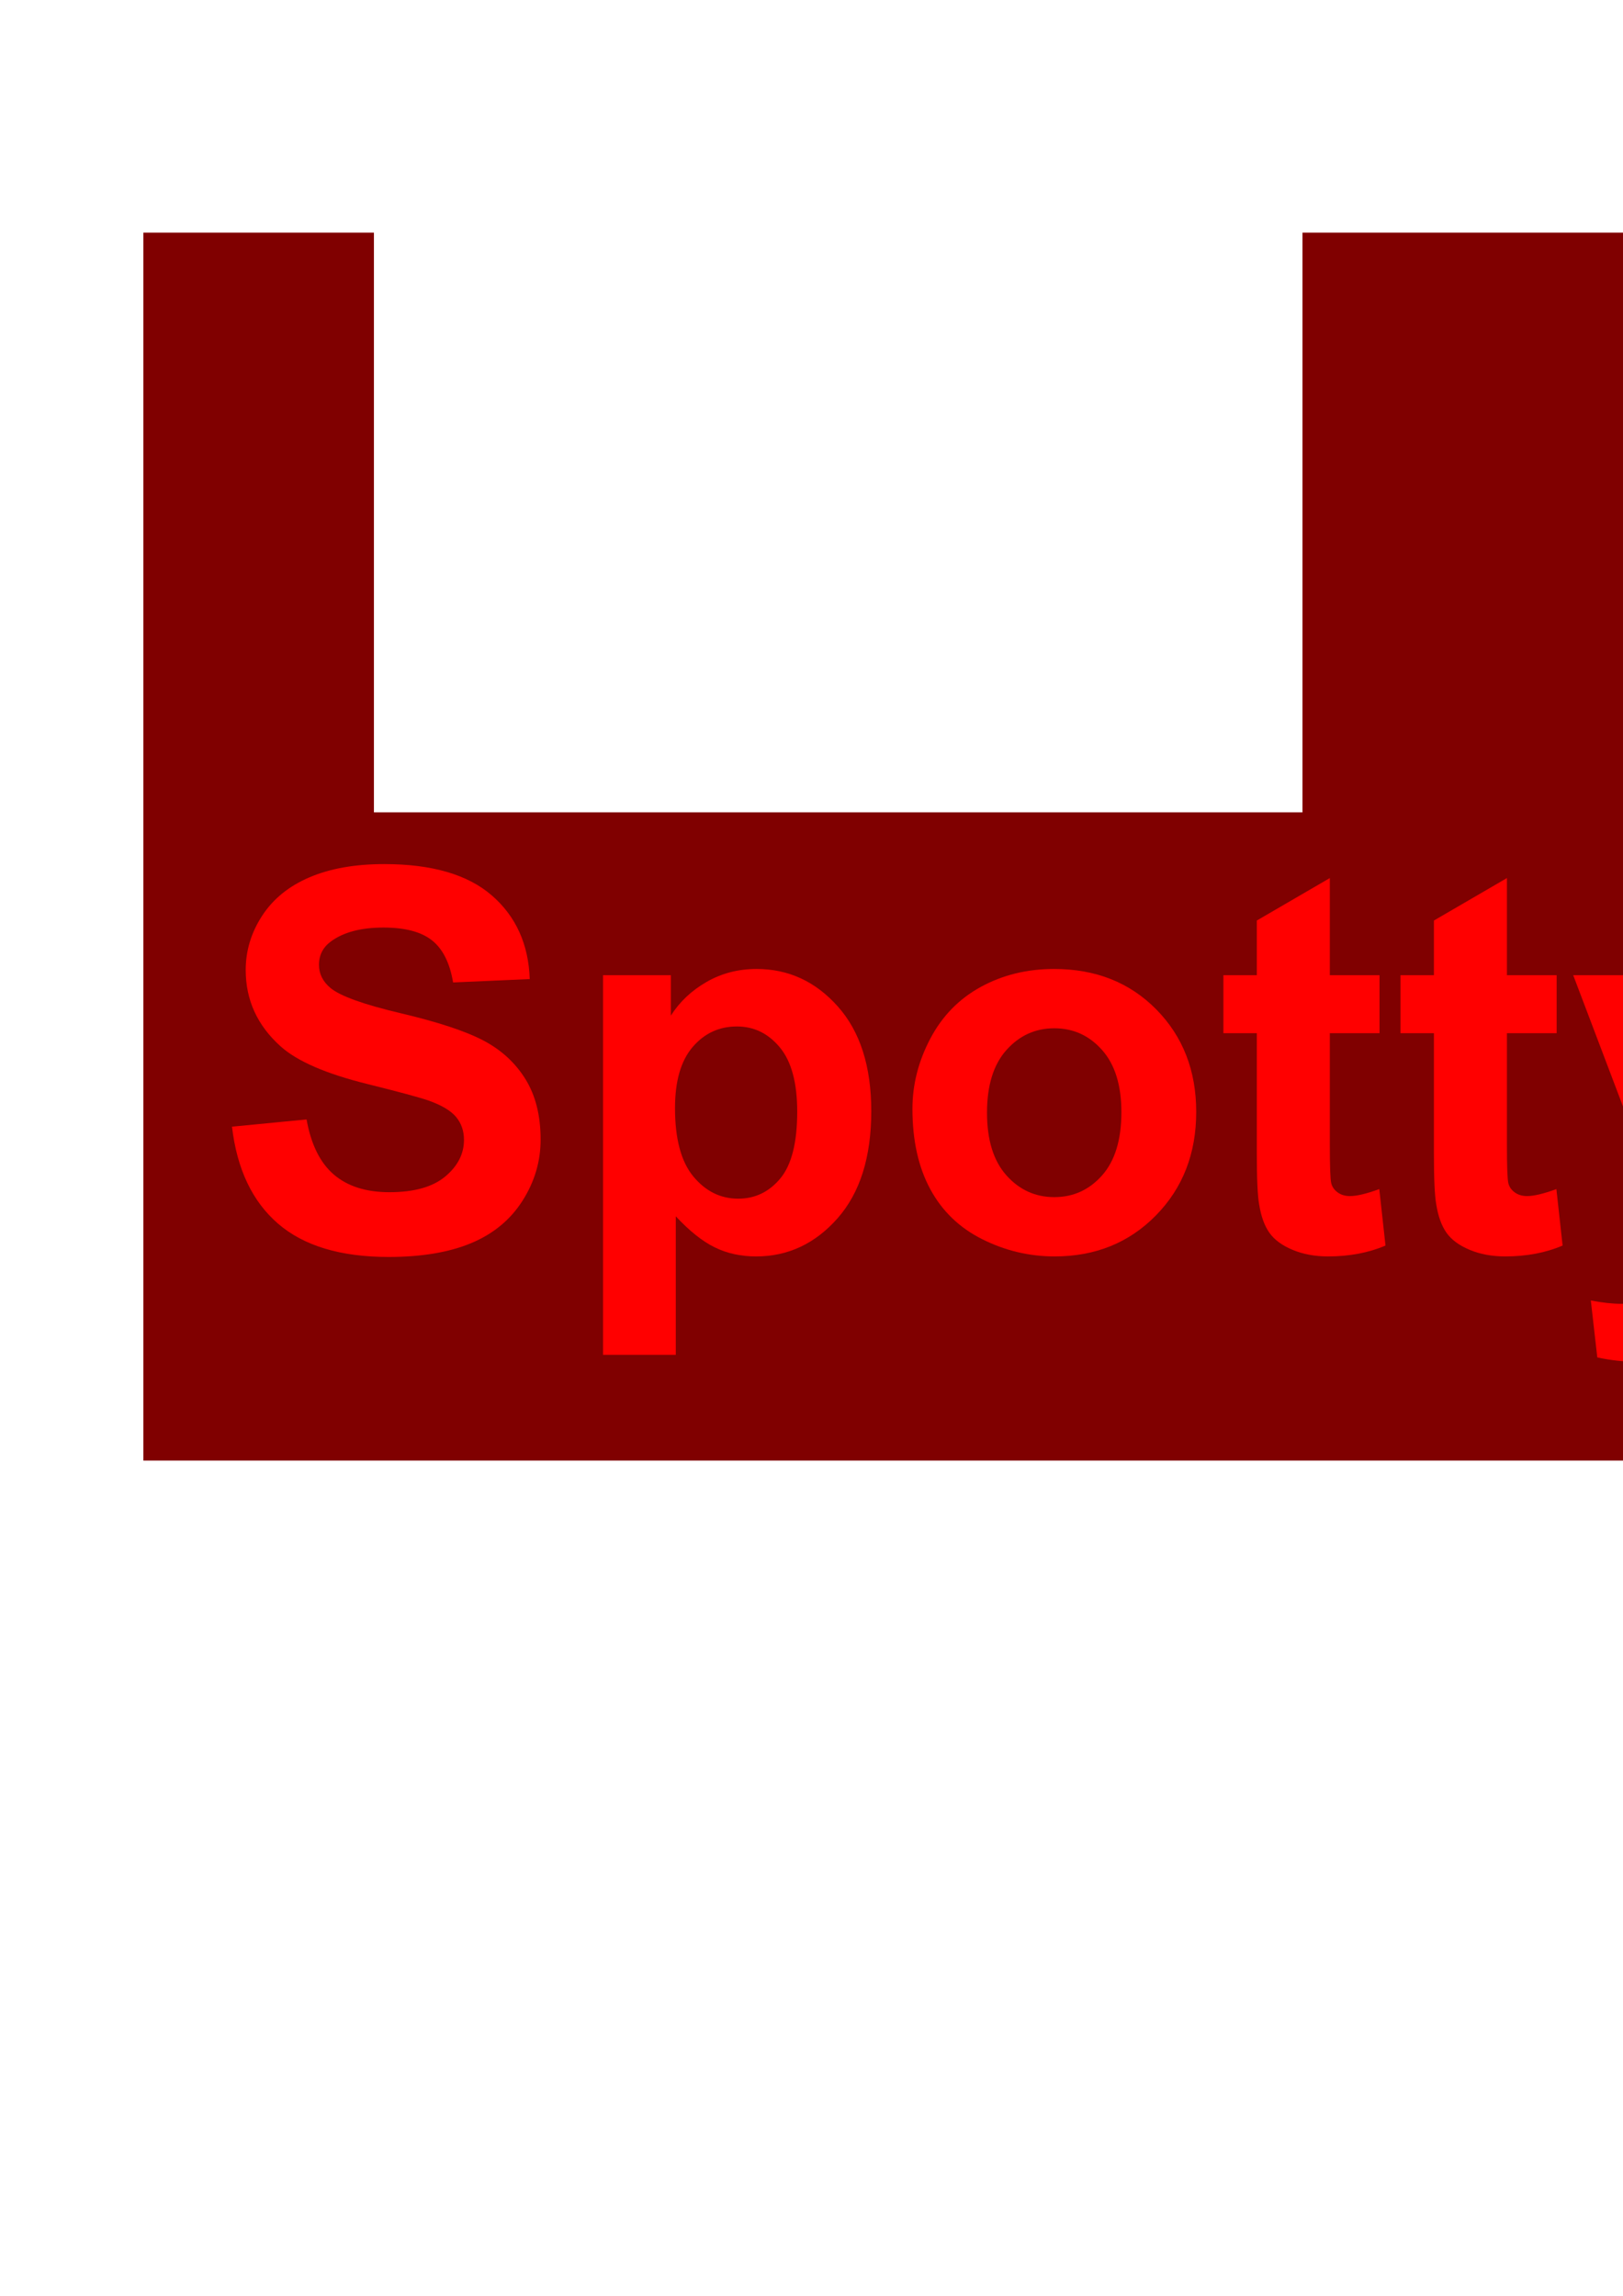 <?xml version="1.0" encoding="UTF-8" standalone="no"?>
<!-- Created with Inkscape (http://www.inkscape.org/) -->

<svg
   xmlns:dc="http://purl.org/dc/elements/1.1/"
   xmlns:cc="http://creativecommons.org/ns#"
   xmlns:rdf="http://www.w3.org/1999/02/22-rdf-syntax-ns#"
   xmlns:svg="http://www.w3.org/2000/svg"
   xmlns="http://www.w3.org/2000/svg"
   xmlns:sodipodi="http://sodipodi.sourceforge.net/DTD/sodipodi-0.dtd"
   xmlns:inkscape="http://www.inkscape.org/namespaces/inkscape"
   width="744.094"
   height="1052.362"
   id="svg5122"
   version="1.1"
   inkscape:version="0.48.4 r9939"
   sodipodi:docname="blackspotsfilter.svg">
  <defs
     id="defs5124">
    <filter
       id="filter5132"
       inkscape:label="filter1">
      <feTurbulence
         id="feTurbulence5134"
         baseFrequency="0.014"
         numOctaves="2"
         seed="0" />
      <feDiffuseLighting
         id="feDiffuseLighting5136"
         surfaceScale="305.439"
         diffuseConstant="10.612"
         kernelUnitLength="6.474 9.458"
         lighting-color="rgb(255,255,255)">
        <feDistantLight
           id="feDistantLight5142"
           azimuth="22"
           elevation="77" />
      </feDiffuseLighting>
      <feMorphology
         id="feMorphology5159"
         radius="4.2"
         operator="dilate"
         result="result1" />
      <feComposite
         id="feComposite5671"
         in2="SourceGraphic"
         operator="arithmetic"
         in="result1"
         k1="1"
         k2="-2.7755575615628914e-017"
         k3="2.7755575615628914e-017" />
    </filter>
  </defs>
  <sodipodi:namedview
     id="base"
     pagecolor="#ffffff"
     bordercolor="#666666"
     borderopacity="1.0"
     inkscape:pageopacity="0.0"
     inkscape:pageshadow="2"
     inkscape:zoom="0.35"
     inkscape:cx="-90.714286"
     inkscape:cy="520"
     inkscape:document-units="px"
     inkscape:current-layer="layer1"
     showgrid="false"
     inkscape:window-width="1366"
     inkscape:window-height="721"
     inkscape:window-x="-4"
     inkscape:window-y="24"
     inkscape:window-maximized="1" />
  <g
     inkscape:label="Layer 1"
     inkscape:groupmode="layer"
     id="layer1">
    <rect
       style="opacity:1;fill:#800000;fill-opacity:1;fill-rule:nonzero;stroke:none"
       id="rect5161"
       width="765.714"
       height="562.857"
       x="65.714"
       y="106.648" />
    <rect
       style="fill:#ffffff;fill-opacity:1;fill-rule:nonzero;stroke:none;filter:url(#filter5132)"
       id="rect5130"
       width="425.714"
       height="320"
       x="171.429"
       y="52.362" />
    <g
       style="font-size:243.116px;font-style:normal;font-variant:normal;font-weight:bold;font-stretch:normal;line-height:125%;letter-spacing:0px;word-spacing:0px;fill:#ff0000;fill-opacity:1;stroke:none;filter:url(#filter5132);font-family:Arial;-inkscape-font-specification:Arial Bold"
       id="text5673"
       transform="translate(31.429,62.857)">
      <path
         d="m 74.928,453.595 34.188,-3.324 c 2.058,11.475 6.232,19.904 12.524,25.285 6.292,5.381 14.779,8.072 25.463,8.072 11.317,3e-5 19.844,-2.394 25.582,-7.182 5.737,-4.788 8.606,-10.387 8.606,-16.797 -1.2e-4,-4.115 -1.207,-7.617 -3.621,-10.506 -2.414,-2.889 -6.628,-5.401 -12.642,-7.538 -4.115,-1.424 -13.493,-3.957 -28.134,-7.597 -18.835,-4.669 -32.051,-10.407 -39.649,-17.213 -10.684,-9.576 -16.026,-21.249 -16.026,-35.019 -1.5e-5,-8.863 2.513,-17.153 7.538,-24.869 5.025,-7.716 12.267,-13.592 21.724,-17.628 9.457,-4.036 20.873,-6.054 34.247,-6.054 21.842,1.7e-4 38.283,4.788 49.323,14.364 11.04,9.576 16.837,22.357 17.391,38.343 l -35.138,1.543 c -1.504,-8.943 -4.729,-15.373 -9.675,-19.29 -4.946,-3.917 -12.366,-5.876 -22.258,-5.876 -10.209,1.5e-4 -18.202,2.097 -23.979,6.292 -3.72,2.691 -5.579,6.292 -5.579,10.803 -5e-5,4.115 1.741,7.637 5.223,10.565 4.432,3.72 15.195,7.597 32.289,11.633 17.094,4.036 29.736,8.211 37.927,12.524 8.191,4.313 14.601,10.209 19.231,17.688 4.63,7.479 6.944,16.718 6.944,27.718 -1.5e-4,9.972 -2.77,19.31 -8.31,28.015 -5.54,8.705 -13.375,15.175 -23.504,19.409 -10.13,4.234 -22.753,6.351 -37.868,6.351 -22.001,-10e-6 -38.897,-5.085 -50.689,-15.254 C 84.266,487.882 77.223,473.063 74.928,453.595 z"
         id="path5678"
         inkscape:connector-curvature="0"
         style="fill:#ff0000" />
      <path
         d="m 245.038,384.15 31.102,0 0,18.519 c 4.036,-6.331 9.497,-11.475 16.382,-15.432 6.885,-3.957 14.522,-5.935 22.911,-5.935 14.641,1.3e-4 27.065,5.738 37.275,17.213 10.209,11.475 15.313,27.461 15.313,47.958 -1.4e-4,21.051 -5.144,37.413 -15.432,49.086 -10.288,11.673 -22.753,17.51 -37.393,17.51 -6.964,0 -13.276,-1.385 -18.934,-4.155 -5.659,-2.77 -11.614,-7.518 -17.866,-14.245 l 0,63.509 -33.357,0 z m 33.001,60.898 c -5e-5,14.166 2.809,24.632 8.428,31.398 5.619,6.766 12.464,10.15 20.537,10.15 7.756,3e-5 14.205,-3.106 19.35,-9.319 5.144,-6.212 7.716,-16.402 7.716,-30.568 -1.1e-4,-13.216 -2.651,-23.029 -7.953,-29.44 -5.302,-6.41 -11.871,-9.615 -19.706,-9.615 -8.151,1.1e-4 -14.918,3.146 -20.299,9.437 -5.382,6.292 -8.072,15.61 -8.072,27.956 z"
         id="path5680"
         inkscape:connector-curvature="0"
         style="fill:#ff0000" />
      <path
         d="m 386.895,445.404 c -10e-6,-11.079 2.73,-21.803 8.191,-32.17 5.461,-10.367 13.196,-18.281 23.208,-23.742 10.011,-5.46 21.189,-8.191 33.535,-8.191 19.072,1.3e-4 34.702,6.193 46.89,18.578 12.187,12.385 18.281,28.035 18.281,46.949 -1.4e-4,19.073 -6.153,34.881 -18.459,47.424 -12.306,12.544 -27.798,18.815 -46.474,18.815 -11.554,0 -22.575,-2.612 -33.06,-7.835 -10.486,-5.223 -18.459,-12.88 -23.92,-22.97 -5.461,-10.09 -8.191,-22.377 -8.191,-36.859 z m 34.188,1.781 c -5e-5,12.504 2.968,22.08 8.903,28.728 5.935,6.648 13.256,9.972 21.961,9.972 8.705,3e-5 16.006,-3.324 21.902,-9.972 5.896,-6.648 8.844,-16.303 8.844,-28.965 -1.1e-4,-12.346 -2.948,-21.842 -8.844,-28.49 -5.896,-6.648 -13.197,-9.971 -21.902,-9.972 -8.705,1.1e-4 -16.026,3.324 -21.961,9.972 -5.935,6.648 -8.903,16.224 -8.903,28.728 z"
         id="path5682"
         inkscape:connector-curvature="0"
         style="fill:#ff0000" />
      <path
         d="m 601.045,384.15 0,26.591 -22.792,0 0,50.807 c -5e-5,10.288 0.218,16.283 0.653,17.984 0.435,1.702 1.424,3.106 2.968,4.214 1.543,1.108 3.423,1.662 5.639,1.662 3.086,2e-5 7.558,-1.068 13.414,-3.205 l 2.849,25.879 c -7.756,3.324 -16.54,4.986 -26.353,4.986 -6.015,0 -11.436,-1.009 -16.263,-3.027 -4.828,-2.018 -8.369,-4.63 -10.624,-7.835 -2.255,-3.205 -3.818,-7.538 -4.689,-12.999 -0.712,-3.878 -1.068,-11.713 -1.068,-23.504 l 0,-54.962 -15.313,0 0,-26.591 15.313,0 0,-25.048 33.476,-19.468 0,44.516 z"
         id="path5684"
         inkscape:connector-curvature="0"
         style="fill:#ff0000" />
      <path
         d="m 682.242,384.15 0,26.591 -22.792,0 0,50.807 c -5e-5,10.288 0.218,16.283 0.653,17.984 0.435,1.702 1.424,3.106 2.968,4.214 1.543,1.108 3.423,1.662 5.639,1.662 3.086,2e-5 7.558,-1.068 13.414,-3.205 l 2.849,25.879 c -7.756,3.324 -16.54,4.986 -26.353,4.986 -6.015,0 -11.436,-1.009 -16.263,-3.027 -4.828,-2.018 -8.369,-4.63 -10.624,-7.835 -2.255,-3.205 -3.818,-7.538 -4.689,-12.999 -0.712,-3.878 -1.068,-11.713 -1.068,-23.504 l 0,-54.962 -15.313,0 0,-26.591 15.313,0 0,-25.048 33.476,-19.468 0,44.516 z"
         id="path5686"
         inkscape:connector-curvature="0"
         style="fill:#ff0000" />
      <path
         d="m 689.839,384.15 35.494,0 30.152,89.506 29.44,-89.506 34.544,0 -44.516,121.32 -7.953,21.961 c -2.928,7.36 -5.718,12.979 -8.369,16.857 -2.651,3.878 -5.698,7.024 -9.141,9.437 -3.443,2.414 -7.677,4.293 -12.702,5.639 -5.025,1.345 -10.704,2.018 -17.035,2.018 -6.41,-5e-5 -12.702,-0.673 -18.875,-2.018 l -2.968,-26.116 c 5.223,1.029 9.932,1.543 14.126,1.543 7.756,-2e-5 13.493,-2.275 17.213,-6.826 3.72,-4.551 6.569,-10.347 8.547,-17.391 z"
         id="path5688"
         inkscape:connector-curvature="0"
         style="fill:#ff0000" />
    </g>
  </g>
</svg>
